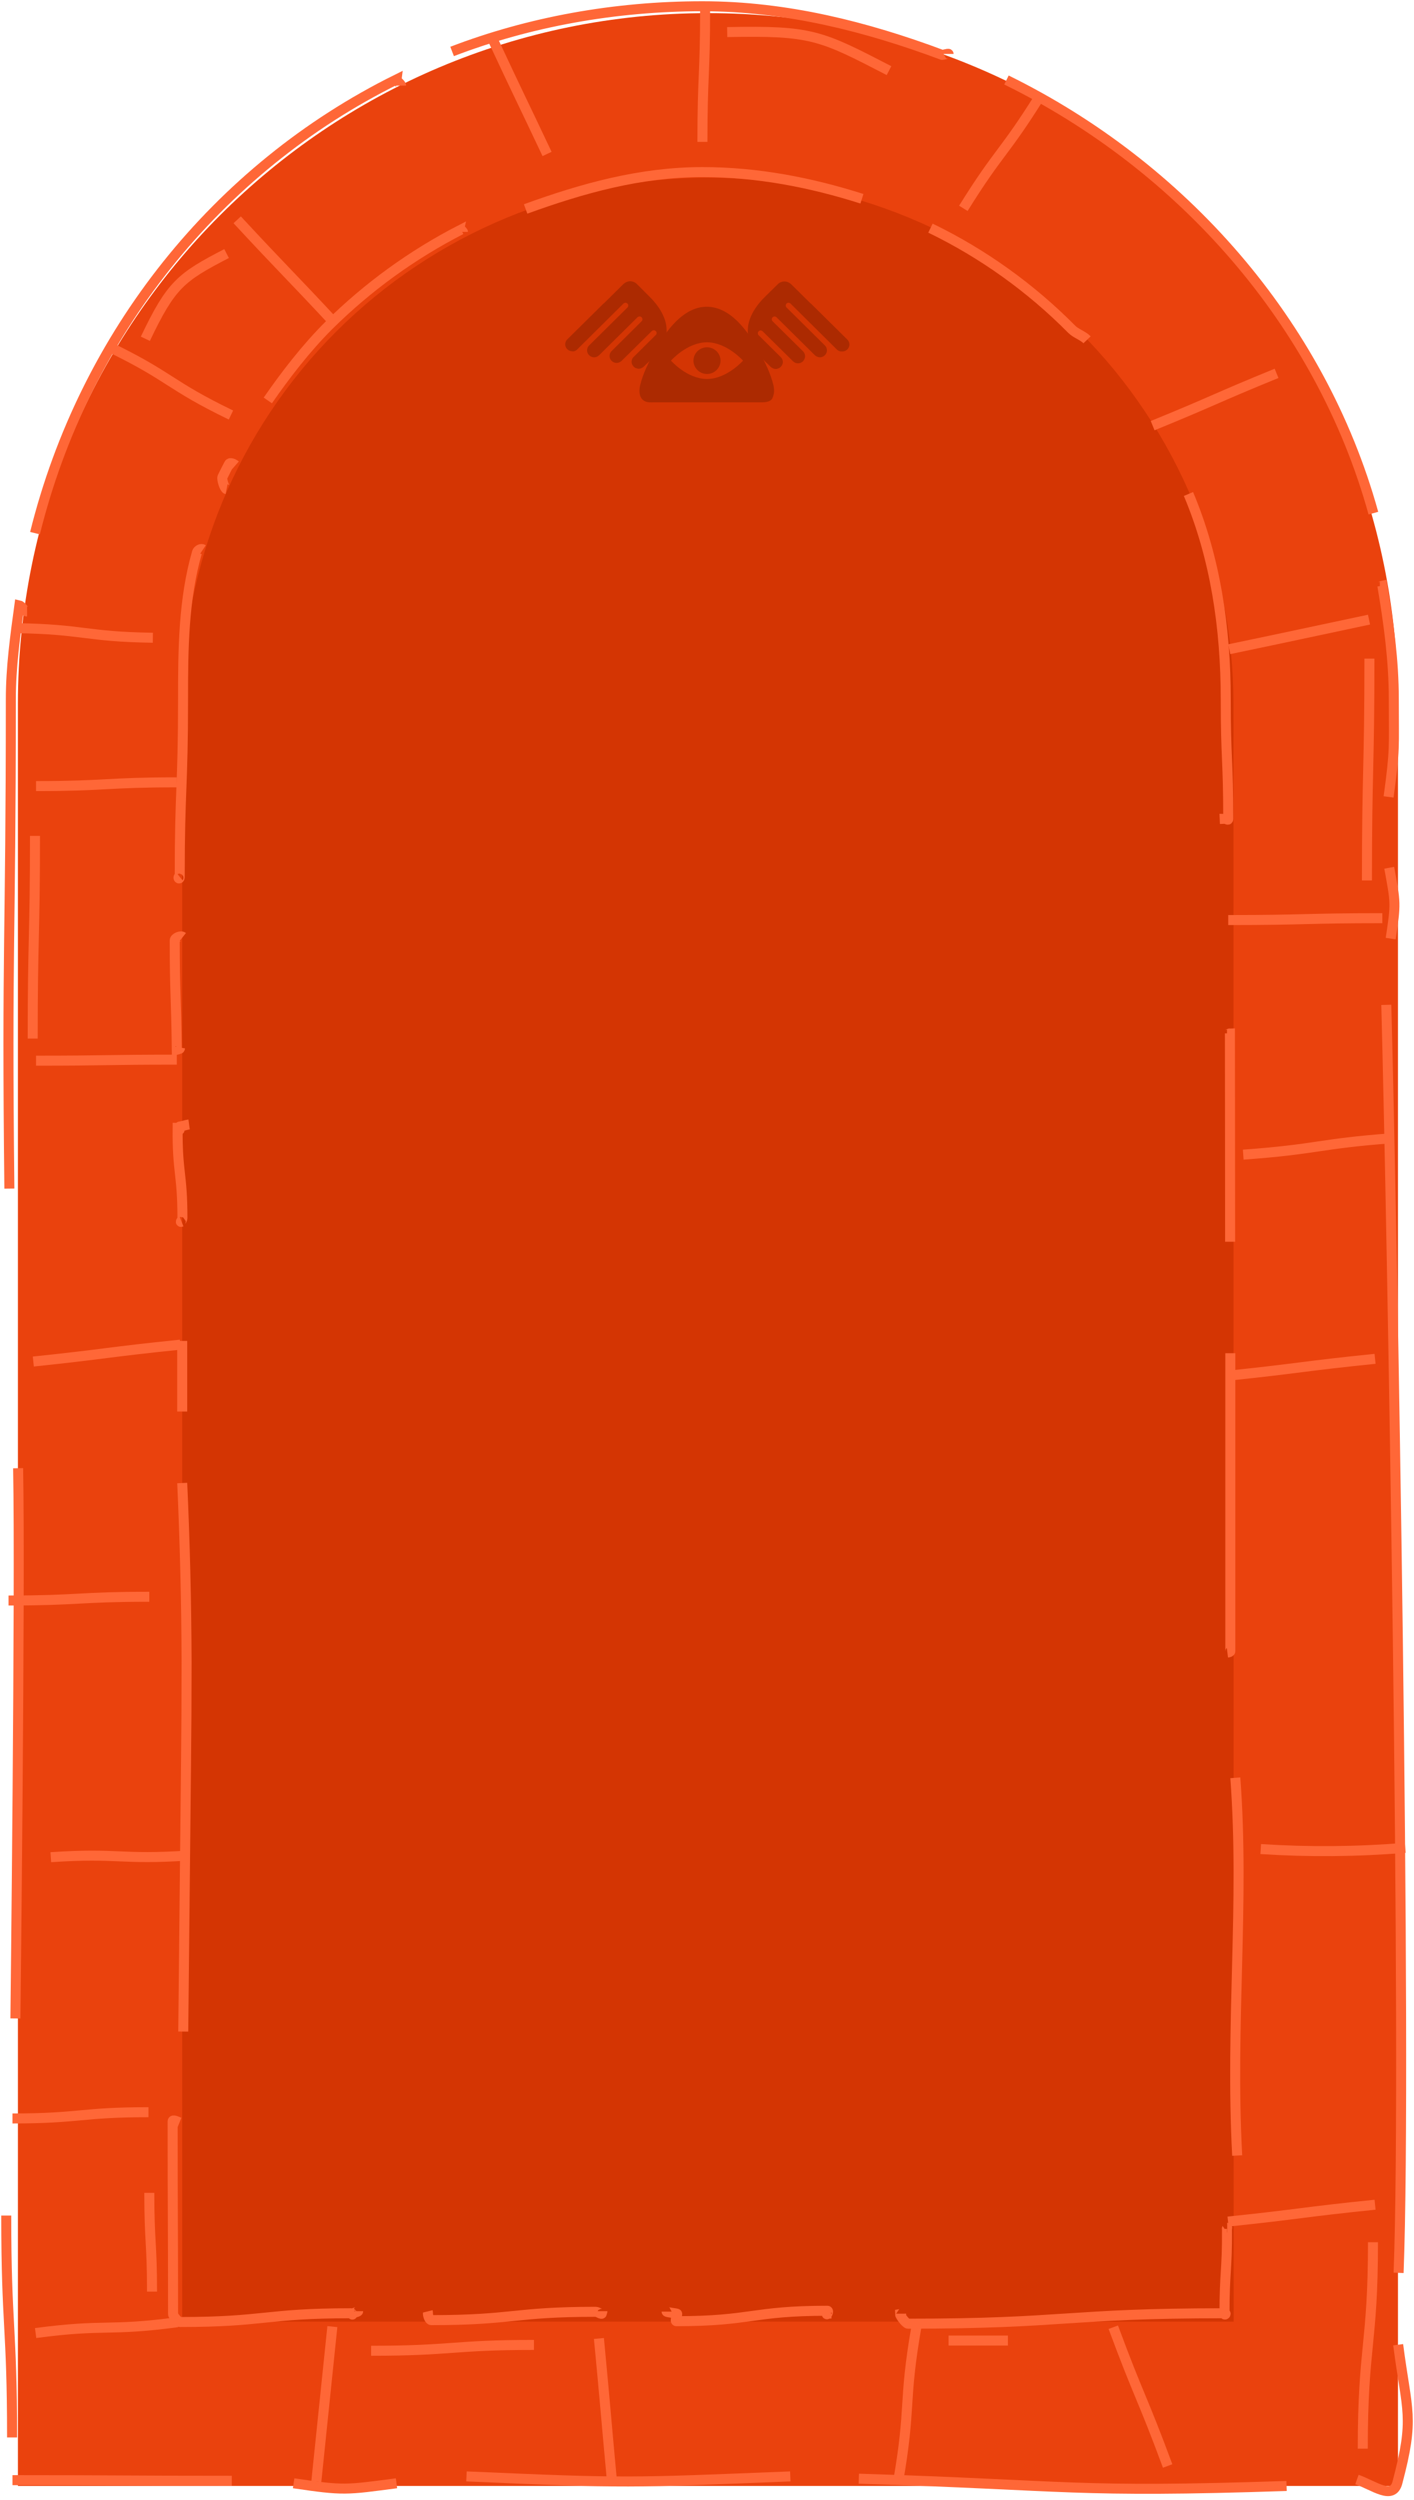 <?xml version="1.0" encoding="utf-8"?>
<!-- Generator: Adobe Illustrator 27.0.0, SVG Export Plug-In . SVG Version: 6.00 Build 0)  -->
<svg version="1.1" id="Layer_1" xmlns="http://www.w3.org/2000/svg" xmlns:xlink="http://www.w3.org/1999/xlink" x="0px" y="0px"
	 viewBox="0 0 679 1200" style="enable-background:new 0 0 679 1200;" xml:space="preserve">
<style type="text/css">
	.st0{fill:#D43503;}
	.st1{fill:#EA420D;}
	.st2{fill:none;stroke:#FF6737;stroke-width:4.805;}
	.st3{fill:none;stroke:#FF6737;stroke-width:4.805;stroke-miterlimit:10;}
	.st4{fill:#AC2A01;}
</style>
<path class="st0" d="M601.9,1130.1H76V329.4c0.5-69.4,28.4-135.9,77.6-184.8c49.3-48.9,115.9-76.4,185.3-76.4S475,95.6,524.3,144.5
	s77.2,115.4,77.6,184.8L601.9,1130.1z"/>
<path class="st1" d="M339.9,6.3C156.9,6.3,8.6,154.7,8.6,337.7v855.5h662.7V337.7C671.2,154.7,522.9,6.3,339.9,6.3z M592.4,1114.3
	H87.5V337.7c0-67,26.6-131.2,73.9-178.5S273,85.3,339.9,85.3c67,0,131.2,26.6,178.5,73.9c47.3,47.3,73.9,111.6,73.9,178.5
	L592.4,1114.3z"/>
<path class="st2" d="M671.6,1090.9c4.1-105.2-3.1-503.4-5.9-608.6"/>
<path class="st2" d="M651.6,1190.1c8.2,2.9,17.1,10,19.4,1.6c8.4-31.6,4.6-33.9,0.4-66.3"/>
<path class="st2" d="M412.4,1189.7c102.6,3.2,102.8,6.9,205.4,3.5"/>
<path class="st2" d="M224,1188.6c77.8,3.4,77.7,3.1,155.5,0"/>
<path class="st2" d="M141,1191.9c24.3,3.6,25,3.2,49.4,0"/>
<path class="st2" d="M13,293.5c-1.4,0-2.4-2.6-3.7-2.9c-2,14.7-4.1,29.7-4.1,45c0,117.4-2,117.5-0.7,234.9"/>
<path class="st2" d="M192.6,41.1c0-0.9-2.2-2.1-2.1-3c-86.3,42.7-150,122.3-173.7,217.8"/>
<path class="st2" d="M455.5,25.9c0-0.4-3.2,0.7-3.2,0.4C416.3,12.9,377.9,3,337.3,3c-42.1,0-83.2,7.5-120.2,21.7"/>
<path class="st2" d="M659.5,246.3c-25.4-91.7-92.3-166.7-176.2-207.9"/>
<path class="st2" d="M666.8,382.5c3.2-23.4,2.5-23.4,2.5-47c0-18.5-2.5-36.7-5.5-54.4c-0.5,0.1-0.7,0.6-1.2,0.6"/>
<path class="st2" d="M667.8,450.5c2.6-17,2.4-17.1-0.7-34"/>
<path class="st2" d="M3,1063.4c0,53.2,2.8,53.2,2.8,106.5"/>
<path class="st2" d="M6,1190.4c52.7,0,52.7,0.3,105.3,0.3"/>
<path class="st3" d="M588.2,395.4l-0.1-2.4c0.9,0,1.7,0.9,1.7,0.1c0-28.7-1.2-28.7-1.2-57.5c0-34.3-5-67.9-17.9-98.5"/>
<path class="st3" d="M590.7,596c0-41-0.1-77.3-0.1-100c-0.2,0-1.2,0.6-1.4,0.6"/>
<path class="st3" d="M589.4,793.2c0.8-0.1,1.4-0.3,1.4-0.7v-143"/>
<path class="st3" d="M432.8,1110.5c0,0.1-0.6,0.2-0.6,0.2c0,0.9,2.9,4.6,3.8,4.6c76.1,0,76.1-5,152.2-5c0.9,0-0.2,1.2-0.2,0.3
	c0-20.4,1.3-20.4,1.2-40.8c-0.2,0,0.2-0.6,0.1-0.6"/>
<path class="st3" d="M320.1,1109.5c0,0.4,5.1,0.8,5.1,1.1c0,0.9-1.3,3.5-0.4,3.5c36.3,0,36.3-5,72.5-5c0.9,0-0.3,2.4-0.3,1.5
	l2.1-0.2"/>
<path class="st3" d="M205.4,1109.4c0.1,0.4,0.1,0.8,0.1,1.2c0,0.9,0.7,3,1.6,3c39.5,0,39.5-4,79-4c1,0,3,1.6,2.9,0.7
	c0-0.4,0.3-0.7,0.3-1"/>
<path class="st3" d="M86.2,1018.7c-1-0.4-3.3-1.6-3.3-0.5c0,46.2,0.2,46.2,0.2,92.5c0,0.9,2.5,3.8,3.3,3.8c41,0,41-4.2,82.1-4.2
	c1,0,0.7,1.3,0.6,0.3c0-0.4,2.9-0.9,2.9-1.3"/>
<path class="st3" d="M90.8,539.7c-1.5,0.2-2.9,0.8-4.5,1c-0.1,0,0,1.9-0.1,1.9c-0.5,0-0.5-1.3-0.9-1.3c-0.2,21.7,2.3,21.7,2.3,43.3
	c0,1.1-1.4,2.2-0.4,1.8"/>
<path class="st3" d="M87.8,449.7c-1-0.8-3.9,0.4-3.9,1.7c0,26.2,0.7,26.2,1,52.5c0.5-0.1,0.9-0.5,1.4-0.5c0.1,0,0.2-0.6,0.2-0.6"/>
<path class="st3" d="M97.5,263.7c-0.9-0.6-2.6,0.3-2.9,1.4c-6.5,22.6-6.7,46.3-6.7,70.5c0,42.7-1.6,42.7-1.6,85.4
	c0,1.3-1.2,0.4-0.2-0.4"/>
<path class="st3" d="M113.1,223.3c-0.8-0.7-2.7-1.5-3.1-0.6c-1.1,2.1-2.2,4.2-3.2,6.3c-0.4,1,1,5.6,2,5.8"/>
<path class="st3" d="M222.3,111.3c0-0.1-0.9-1-0.9-1.1c-23.4,12-44.8,27.5-63.5,46c-11,11-20.7,23.6-29.3,36"/>
<path class="st3" d="M413.9,95.4c-24.5-7.8-50.1-12.8-76.6-12.8c-29.8,0-57.6,7.8-84.9,17.7"/>
<path class="st3" d="M522,163.1c-1.9-2-5.3-3-7.3-5c-19.7-19.9-42.7-36.4-67.9-48.6"/>
<path class="st3" d="M52.2,166.4c30.2,14.6,28.5,18.2,58.7,32.8"/>
<path class="st3" d="M553.5,204.3c29.9-12.2,29.6-12.9,59.5-25.1"/>
<path class="st3" d="M338.6,4.2c0,31.9-1.3,31.9-1.3,63.9"/>
<path class="st3" d="M499.2,46.4C482,73.9,479.7,72.5,462.6,100"/>
<path class="st3" d="M237,19.7c12.7,27.2,12.9,27.1,25.7,54.2"/>
<path class="st3" d="M7.6,301.5c32.9,0.5,32.9,4.1,65.8,4.6"/>
<path class="st3" d="M160.8,155.2c-23.3-25-23.7-24.7-46.9-49.7"/>
<path class="st3" d="M590.3,311.6c33.6-7,33.5-7.1,67.1-14.2"/>
<path class="st3" d="M84.9,375.5c-33.8,0-33.8,1.8-67.6,1.8"/>
<path class="st3" d="M71.7,766.4c-33.8,0-33.8,1.8-67.6,1.8"/>
<path class="st3" d="M84.9,508.6c-33.8,0-33.8,0.5-67.6,0.5"/>
<path class="st3" d="M6,1016.8c32.6,0,32.6-3,65.3-3"/>
<path class="st3" d="M85.2,1114.6c-33.8,4.5-34.3,0.7-68.1,5.2"/>
<path class="st3" d="M159.6,1116.7c-3.8,37.2-3.9,37.2-7.7,74.4"/>
<path class="st3" d="M293.9,1191.3c-3.2-34.4-3-34.4-6.3-68.9"/>
<path class="st3" d="M431.2,1191.6c6.5-37.2,2.4-37.8,8.9-75.1"/>
<path class="st3" d="M534.6,1117c12.4,33.5,13.7,33.1,26.1,66.6"/>
<path class="st3" d="M589.7,1066.3c35.4-3.7,35.3-4.5,70.6-8.1"/>
<path class="st3" d="M589.7,660.3c35.4-3.7,35.3-4.5,70.6-8.1"/>
<path class="st3" d="M589.8,441.6c37,0,37-0.9,74-0.9"/>
<path class="st3" d="M16,653.5c35.4-3.7,35.3-4.5,70.6-8.1"/>
<path class="st3" d="M-122,586.9c37,0,37-0.9,74-0.9"/>
<path class="st3" d="M668.6,546.3c-35.9,2.7-35.7,5.3-71.6,7.9"/>
<path class="st3" d="M178.2,1128.3c39.1,0,39.1-2.8,78.2-2.8"/>
<path class="st3" d="M16.8,401.2c0,48.6-1.1,48.6-1.1,97.3"/>
<path class="st3" d="M71.7,1052.5c0,23.7,1.3,23.7,1.3,47.4"/>
<path class="st3" d="M69.8,162.6c12.4-26,17-29.5,39-40.9"/>
<path class="st3" d="M349.2,15.4c40.6-0.8,44.8,1.5,77.7,18.5"/>
<path class="st3" d="M657.6,316.1c0,53.2-1.2,53.2-1.2,106.5"/>
<path class="st3" d="M659.3,1076.2c0,49.5-4.9,49.5-4.9,99.1"/>
<path class="st3" d="M455.5,1123.4c14.2,0,14.2,0,28.5,0"/>
<path class="st0" d="M341.7,176.5c-11.2,0-20.3,10.4-20.3,10.4s9.1,10.4,20.3,10.4c11.2,0,20.3-10.4,20.3-10.4
	S353,176.5,341.7,176.5z M341.7,194.4c-1.5,0-3-0.4-4.2-1.3c-1.3-0.8-2.2-2-2.8-3.4c-0.6-1.4-0.7-2.9-0.4-4.4c0.3-1.5,1-2.8,2.1-3.9
	c1.1-1.1,2.4-1.8,3.9-2.1s3-0.1,4.4,0.4s2.6,1.5,3.4,2.8c0.8,1.2,1.3,2.7,1.3,4.2c0,2-0.8,3.9-2.2,5.3
	C345.7,193.6,343.7,194.4,341.7,194.4z"/>
<path class="st4" d="M315.2,210.5h3.1c-0.4,0-0.8,0-1.2,0H315.2z"/>
<path class="st4" d="M369.7,210.5h1.2c0.4,0,0.9,0,1.3,0h0.9C373.1,210.5,369.6,210.5,369.7,210.5z"/>
<g>
	<path class="st4" d="M277,167.9l22.5-22.3c0.3-0.2,0.6-0.3,0.9-0.3s0.6,0.2,0.9,0.4c0.2,0.2,0.4,0.5,0.4,0.9c0,0.3-0.1,0.7-0.3,0.9
		l-18.6,18.4c-0.6,0.6-0.9,1.5-0.9,2.3c0,0.9,0.4,1.7,1,2.3s1.5,1,2.3,1c0.9,0,1.7-0.3,2.4-0.9l18.6-18.4c0.3-0.2,0.6-0.3,1-0.3
		s0.7,0.2,0.9,0.4c0.2,0.2,0.4,0.6,0.4,0.9c0,0.3-0.1,0.7-0.3,0.9l-14.6,14.5c-0.6,0.6-0.9,1.5-0.9,2.3c0,0.9,0.4,1.7,1,2.3
		s1.5,1,2.3,1c0.9,0,1.7-0.3,2.4-0.9l14.7-14.5c0.3-0.2,0.6-0.3,0.9-0.3s0.6,0.2,0.9,0.4c0.2,0.2,0.4,0.5,0.4,0.9
		c0,0.3-0.1,0.7-0.3,0.9l-10.7,10.6c-0.6,0.5-0.9,1.3-1,2c-0.1,0.8,0.1,1.5,0.6,2.2c0.1,0.2,0.3,0.3,0.4,0.5
		c0.3,0.3,0.7,0.6,1.1,0.7s0.8,0.3,1.3,0.3c0.4,0,0.9-0.1,1.3-0.3s0.8-0.4,1.1-0.7l2.8-2.7c3.3-3.3,7.2-7.9,8-12.2
		c1.2-6.8-2.7-13.5-8.1-18.8l-6-6l0,0c-0.8-0.8-2-1.3-3.2-1.3s-2.3,0.5-3.2,1.3l-9.2,9.1c-0.1,0.1-0.2,0.2-0.4,0.3
		c-0.1,0.1-0.1,0.1-0.2,0.2L272.3,163c-0.6,0.6-0.9,1.5-0.9,2.3c0,0.9,0.4,1.7,1,2.3s1.5,1,2.3,1C275.5,168.8,276.3,168.5,277,167.9
		L277,167.9z"/>
	<path class="st4" d="M402,167.9l-22.5-22.3c-0.3-0.2-0.6-0.3-0.9-0.3s-0.7,0.2-0.9,0.4c-0.2,0.2-0.4,0.6-0.4,0.9
		c0,0.3,0.1,0.7,0.3,0.9l18.6,18.4c0.6,0.6,0.9,1.5,0.9,2.3c0,0.9-0.4,1.7-1,2.3s-1.5,1-2.3,1s-1.7-0.3-2.4-0.9l-18.6-18.4
		c-0.3-0.2-0.6-0.3-0.9-0.3s-0.7,0.2-0.9,0.4c-0.2,0.2-0.4,0.6-0.4,0.9c0,0.3,0.1,0.7,0.3,0.9l14.7,14.5c0.6,0.6,1,1.5,1,2.4
		s-0.4,1.7-1,2.4c-0.6,0.6-1.5,1-2.4,1s-1.8-0.4-2.4-1l-14.7-14.5c-0.3-0.2-0.6-0.3-0.9-0.3s-0.7,0.2-0.9,0.4
		c-0.2,0.2-0.4,0.6-0.4,0.9c0,0.3,0.1,0.7,0.3,0.9l10.7,10.6c0.6,0.5,0.9,1.3,1,2c0.1,0.8-0.1,1.5-0.6,2.2c-0.1,0.2-0.3,0.3-0.4,0.5
		c-0.3,0.3-0.7,0.6-1.1,0.7c-0.4,0.2-0.8,0.3-1.3,0.3c-0.4,0-0.9-0.1-1.3-0.3s-0.8-0.4-1.1-0.7l-2.8-2.7c-3.3-3.3-7.2-7.9-8-12.2
		c-1.2-6.8,2.7-13.5,8.1-18.8l6.1-6c0.8-0.8,2-1.3,3.2-1.3s2.3,0.5,3.2,1.3l9.2,9.1c0.1,0.1,0.2,0.2,0.4,0.3
		c0.1,0.1,0.1,0.1,0.2,0.2l17.3,17.1c0.6,0.6,0.9,1.5,0.9,2.3c0,0.9-0.4,1.7-1,2.3s-1.5,1-2.3,1C403.5,168.8,402.7,168.5,402,167.9
		L402,167.9z"/>
	<path class="st4" d="M369.8,192.3c0.3-0.2,0.6-0.4,0.8-0.7c0.1-0.1,0.2-0.2,0.2-0.3c0.1-0.1,0.1-0.1,0.1-0.2
		c0.1-0.2,0.2-0.4,0.3-0.7c0,0,0,0,0-0.1c0.1-0.2,0.2-0.4,0.2-0.7c0-0.1,0-0.2,0.1-0.2c0-0.2,0.1-0.3,0.1-0.5c0.2-1.3,0.1-2.7-0.2-4
		c-1.4-5.8-4.1-11.2-7-16.4c-5.2-9.5-14.1-22.3-26.5-21.2c-3.9,0.3-7.6,2.2-10.6,4.6c-5.4,4.3-9.6,10.6-12.9,16.6
		c-2.8,5.2-5.6,10.6-7,16.4c-0.8,3.2-0.4,7.3,3.5,8.1c1.2,0.2,2.5,0.1,3.7,0.1h3.9c0.3,0,0.7,0,1,0h46.6
		C367.4,193.1,368.8,192.9,369.8,192.3z M339.5,181.9c-9.6,0-17.3-8.8-17.3-8.8s7.7-8.8,17.3-8.8c9.5,0,17.3,8.8,17.3,8.8
		S349,181.9,339.5,181.9z"/>
	<path class="st4" d="M339.5,179.5c3.6,0,6.5-2.9,6.5-6.4s-2.9-6.4-6.5-6.4s-6.5,2.9-6.5,6.4S335.9,179.5,339.5,179.5z"/>
</g>
<line class="st3" x1="87.5" y1="643.6" x2="87.5" y2="677.5"/>
<path class="st3" d="M90.4,890.6c-32.8,2.2-33.1-1.4-66,0.8"/>
<path class="st3" d="M87.5,711.8c1.3,28.6,2,57.2,2.1,85.8c0,17.2-0.1,34.4-0.3,51.6c-0.4,42-0.9,83.9-1.3,125.9"/>
<path class="st3" d="M7.4,968.8c0,0,2.4-207.1,1.3-264.1"/>
<path class="st3" d="M605.4,887.5c23.1,1.5,46.3,1.3,69.4-0.6"/>
<path class="st3" d="M593.2,853.3c4.5,60.3-2.5,117.6,0.9,181.3"/>
</svg>
